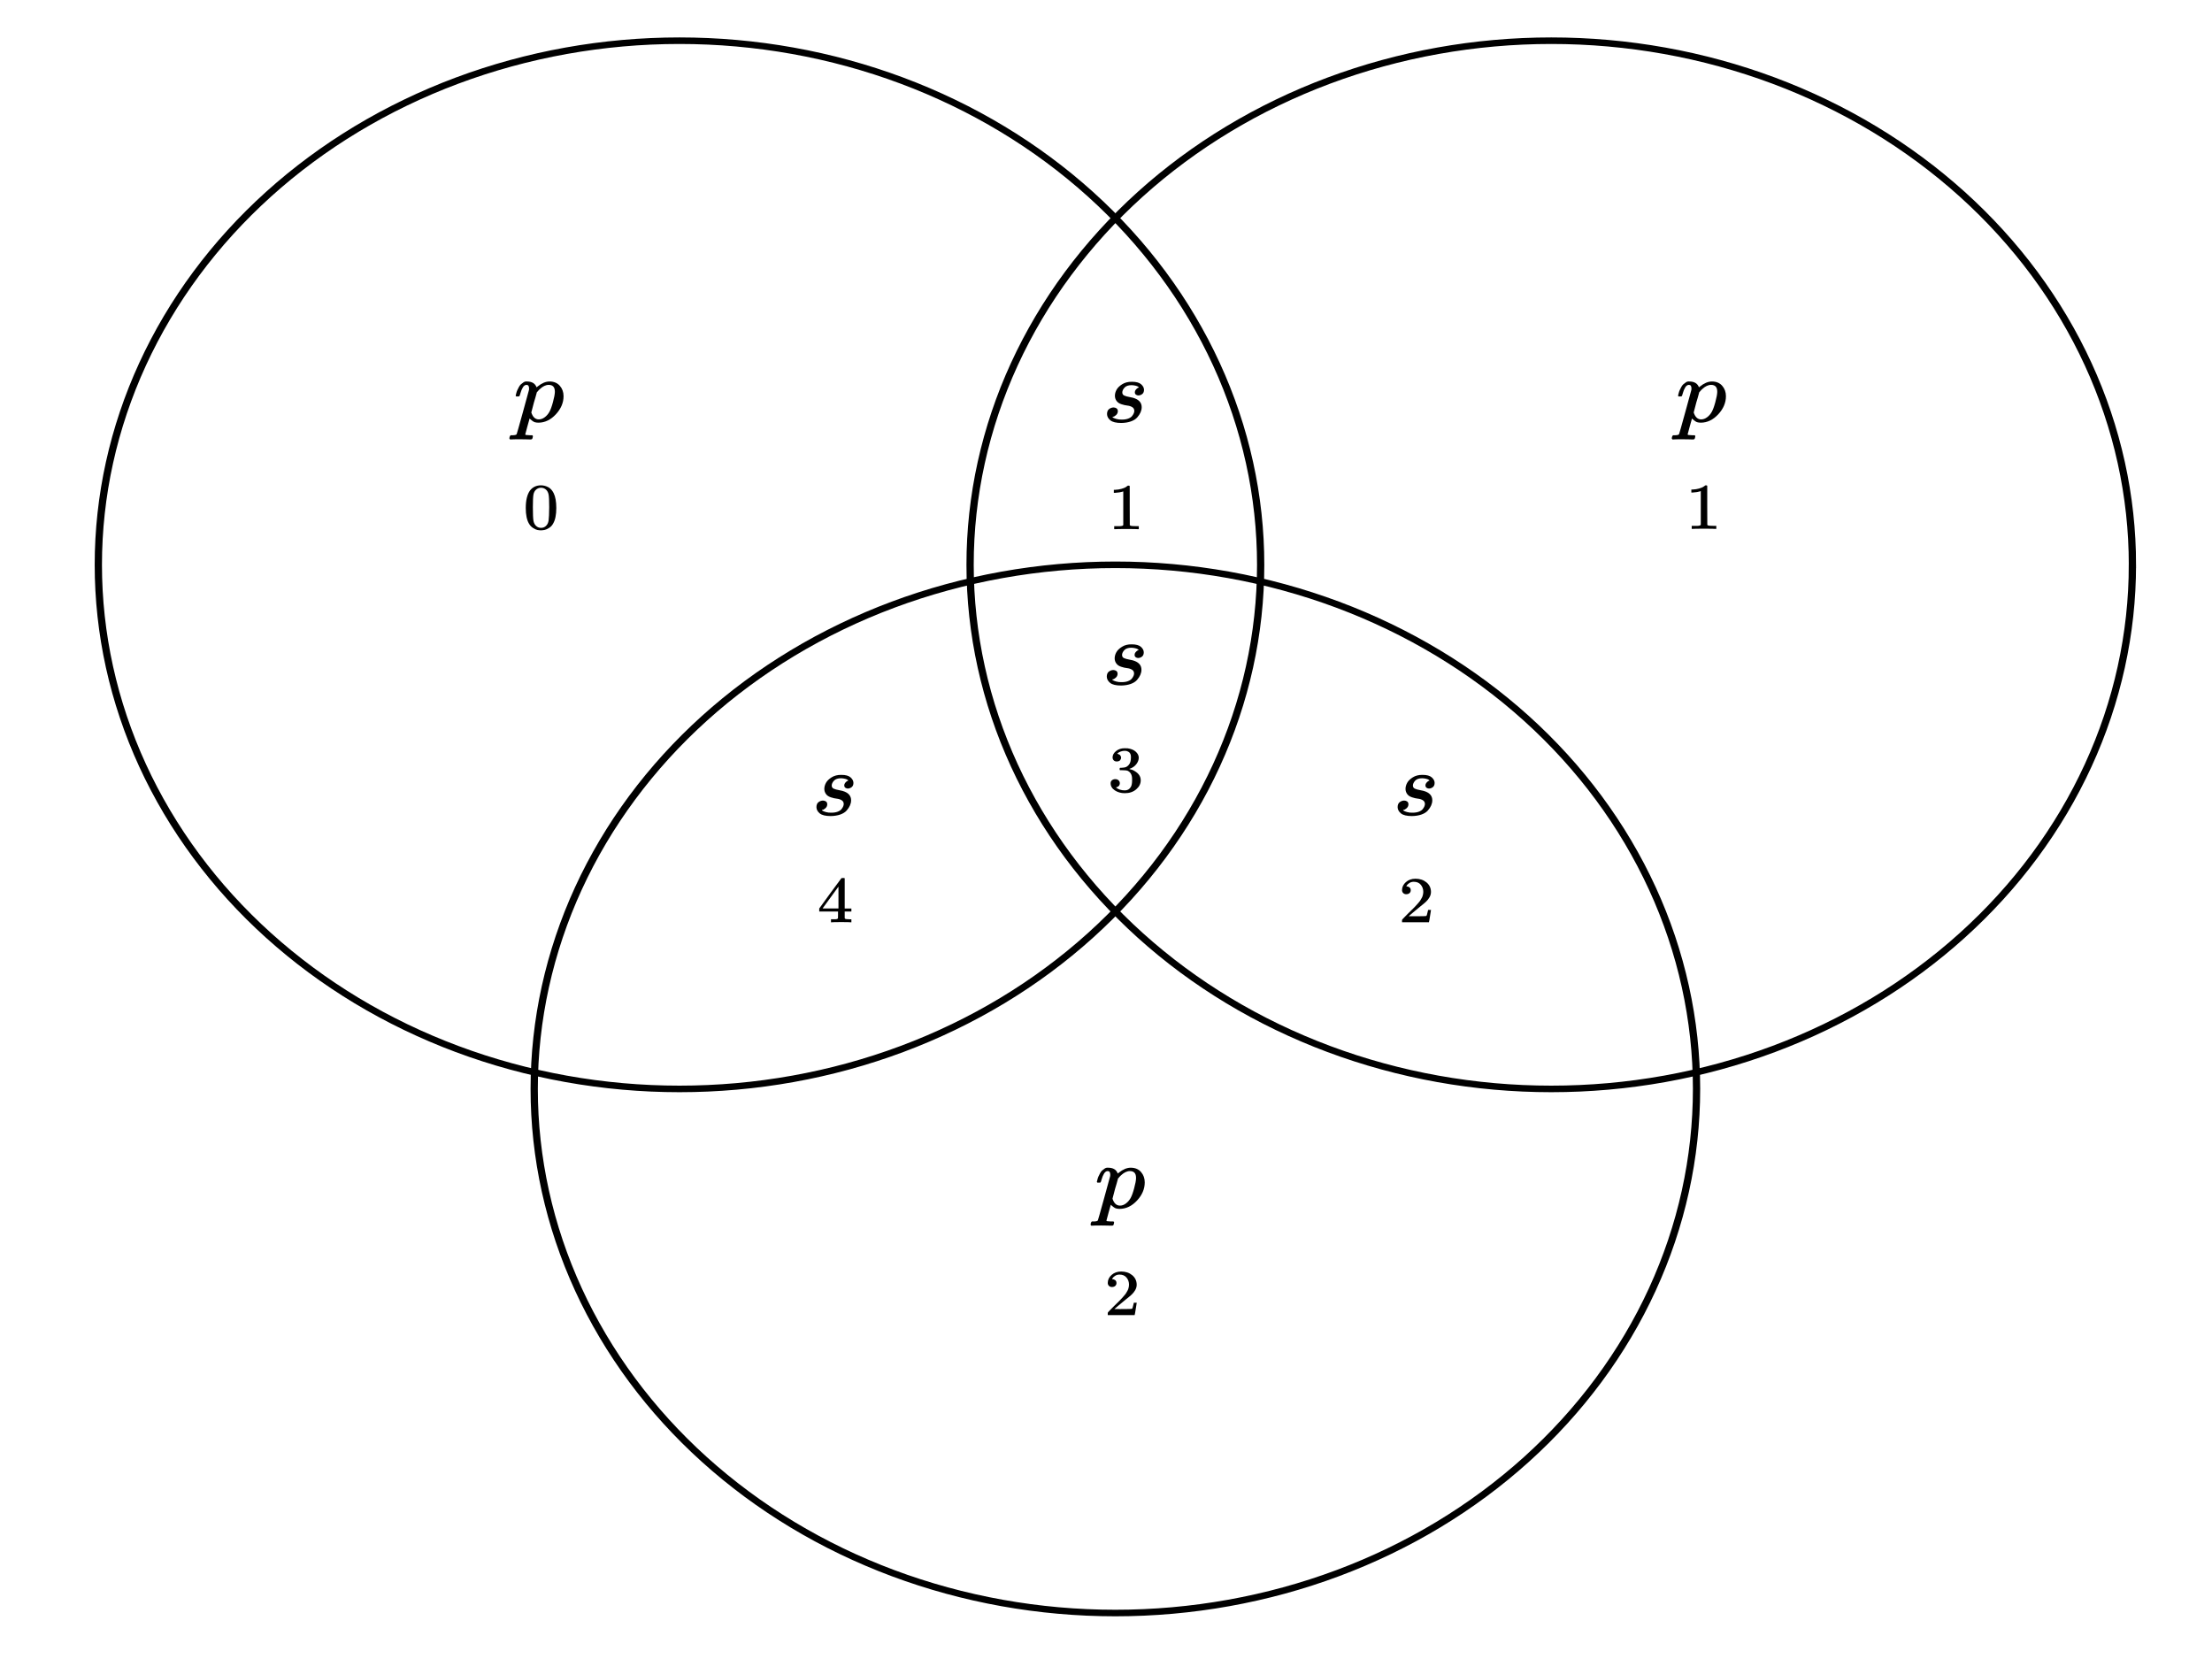<svg width="800" height="600" xmlns="http://www.w3.org/2000/svg" xmlns:undefined="http://www.inkscape.org/namespaces/inkscape" style="vector-effect: non-scaling-stroke;">

 <rect width="100%" height="100%" fill="#808080" stroke="none"/>

 <g>
  <title>Layer 1</title>
  <g>
   <defs transform="translate(-11, -25) translate(-20, -177) translate(33, 397) translate(152, 325) translate(440, 163) translate(460, 447) translate(253, 135) translate(-76, -56) translate(-256, -327) translate(-303, -372) translate(-19, -315) translate(-748, 35) translate(-37, -242) translate(5, 479) translate(313, 20) translate(-325, -9) translate(-96, -104) translate(59, 452) translate(-76, 330) translate(0, 392) translate(-236, 91) translate(3) translate(0, -261) translate(-233, -170) scale(2.035, 1) translate(233, 170) translate(679.519, -170) scale(1.116, 1) translate(-679.519, 170) translate(-185.296, 952) scale(1, 1.197) translate(185.296, -952) translate(-185.296, 1122.84) scale(1, 0.923) translate(185.296, -1122.84) translate(-185.296, 1217.08) scale(1, 1.293) translate(185.296, -1217.08) translate(-218.746, 1172.43) scale(1, 1.209) translate(218.746, -1172.43) translate(-192.778, 1231.48) scale(1, 1.236) translate(192.778, -1231.48) translate(-378.074, -178.958) scale(1.145, 1) translate(378.074, 178.958) translate(-208.016, 1176.81) scale(1, 1.113) translate(208.016, -1176.81) translate(-517.157, -284.498) scale(1.233, 1) translate(517.157, 284.498) translate(-617.486, -602.244) scale(0.914, 1) translate(617.486, 602.244) translate(-219.152, 1137.15) scale(1, 1.111) translate(219.152, -1137.15)" id="svg_975">
    <clipPath id="svg_972" clipPathUnits="userSpaceOnUse">
     <path id="svg_977" clip-rule="evenodd" d="m-1139.136,2608.56l2480,0l0,3506.982l-2480,0l0,-3506.982z"/>
    </clipPath>
    <clipPath id="svg_923" clipPathUnits="userSpaceOnUse">
     <path id="svg_976" clip-rule="evenodd" d="m-1061.011,2721.06l2325,0l0,3284.375l-2325,0l0,-3284.375z"/>
    </clipPath>
   </defs>
   <g transform="matrix(0.937, 0, 0, 0.845, 394.861, -2667.4)"   id="svg_920">
    <g id="svg_970">
     <g clip-path="url(#svg_972)" id="svg_971">
      <g transform="translate(0, -815.625) scale(3.125)" id="svg_973">
       <path fill-rule="nonzero" fill="#ffffff" id="svg_974" d="m-364.524,1095.739l794,0l0,1122l-794,0l0,-1122z"/>
      </g>
     </g>
    </g>
    <g id="svg_921">
     <g clip-path="url(#svg_923)" id="svg_922">
      <g transform="matrix(2.804, 0, 0, 2.804, 82.666, 117.027)" id="svg_966">
       <path stroke-miterlimit="10" stroke="#000000" fill="none" id="svg_969" d="m-6.235,1170.257c0,2.62 -0.128,5.234 -0.385,7.841c-0.257,2.607 -0.641,5.196 -1.152,7.766c-0.511,2.57 -1.147,5.108 -1.908,7.616c-0.761,2.507 -1.642,4.971 -2.645,7.392c-1.003,2.421 -2.122,4.786 -3.357,7.097c-1.235,2.311 -2.58,4.555 -4.036,6.734c-1.456,2.179 -3.015,4.281 -4.677,6.306c-1.662,2.025 -3.42,3.964 -5.272,5.817c-1.853,1.853 -3.792,3.61 -5.817,5.272c-2.025,1.662 -4.127,3.221 -6.306,4.677c-2.179,1.456 -4.423,2.801 -6.734,4.036c-2.311,1.235 -4.676,2.354 -7.097,3.357c-2.421,1.003 -4.885,1.884 -7.392,2.645c-2.507,0.761 -5.046,1.396 -7.616,1.908c-2.57,0.511 -5.158,0.895 -7.766,1.152c-2.607,0.257 -5.221,0.385 -7.841,0.385c-2.62,0 -5.234,-0.128 -7.841,-0.385c-2.607,-0.257 -5.196,-0.641 -7.766,-1.152c-2.57,-0.511 -5.108,-1.147 -7.616,-1.908c-2.507,-0.761 -4.971,-1.642 -7.392,-2.645c-2.421,-1.003 -4.786,-2.122 -7.097,-3.357c-2.311,-1.235 -4.555,-2.58 -6.734,-4.036c-2.179,-1.456 -4.28,-3.015 -6.306,-4.677c-2.025,-1.662 -3.964,-3.42 -5.817,-5.272c-1.853,-1.853 -3.61,-3.792 -5.272,-5.817c-1.662,-2.025 -3.221,-4.127 -4.677,-6.306c-1.456,-2.179 -2.801,-4.423 -4.036,-6.734c-1.235,-2.311 -2.354,-4.676 -3.357,-7.097c-1.003,-2.421 -1.884,-4.885 -2.645,-7.392c-0.761,-2.507 -1.396,-5.046 -1.908,-7.616c-0.511,-2.57 -0.895,-5.158 -1.152,-7.766c-0.257,-2.607 -0.385,-5.221 -0.385,-7.841c0,-2.62 0.128,-5.234 0.385,-7.841c0.257,-2.607 0.641,-5.196 1.152,-7.766c0.511,-2.57 1.147,-5.108 1.908,-7.616c0.761,-2.507 1.642,-4.971 2.645,-7.392c1.003,-2.421 2.122,-4.786 3.357,-7.097c1.235,-2.311 2.58,-4.555 4.036,-6.734c1.456,-2.179 3.015,-4.28 4.677,-6.306c1.662,-2.025 3.42,-3.964 5.272,-5.817c1.853,-1.853 3.792,-3.61 5.817,-5.272c2.025,-1.662 4.127,-3.221 6.306,-4.677c2.179,-1.456 4.423,-2.801 6.734,-4.036c2.311,-1.235 4.676,-2.354 7.097,-3.357c2.421,-1.003 4.885,-1.884 7.392,-2.645c2.507,-0.761 5.046,-1.396 7.616,-1.908c2.57,-0.511 5.158,-0.895 7.766,-1.152c2.607,-0.257 5.221,-0.385 7.841,-0.385c2.62,0 5.234,0.128 7.841,0.385c2.608,0.257 5.196,0.641 7.766,1.152c2.57,0.511 5.108,1.147 7.616,1.908c2.507,0.761 4.971,1.642 7.392,2.645c2.421,1.003 4.786,2.122 7.097,3.357c2.311,1.235 4.555,2.58 6.734,4.036c2.179,1.456 4.281,3.015 6.306,4.677c2.025,1.662 3.964,3.42 5.817,5.272c1.853,1.853 3.61,3.792 5.272,5.817c1.662,2.025 3.221,4.127 4.677,6.306c1.456,2.179 2.801,4.423 4.036,6.734c1.235,2.311 2.354,4.676 3.357,7.097c1.003,2.421 1.884,4.885 2.645,7.392c0.761,2.507 1.396,5.046 1.908,7.616c0.511,2.57 0.895,5.158 1.152,7.766c0.257,2.607 0.385,5.221 0.385,7.841z"/>
       <path stroke-miterlimit="10" stroke="#000000" fill="none" id="svg_968" d="m113.765,1170.257c0,2.62 -0.128,5.234 -0.385,7.841c-0.257,2.607 -0.641,5.196 -1.152,7.766c-0.511,2.57 -1.147,5.108 -1.908,7.616c-0.761,2.507 -1.642,4.971 -2.645,7.392c-1.003,2.421 -2.122,4.786 -3.357,7.097c-1.235,2.311 -2.581,4.555 -4.036,6.734c-1.456,2.179 -3.014,4.281 -4.677,6.306c-1.662,2.025 -3.42,3.964 -5.272,5.817c-1.853,1.853 -3.792,3.61 -5.817,5.272c-2.025,1.662 -4.127,3.221 -6.306,4.677c-2.179,1.456 -4.423,2.801 -6.734,4.036c-2.311,1.235 -4.676,2.354 -7.097,3.357c-2.421,1.003 -4.885,1.884 -7.392,2.645c-2.507,0.761 -5.046,1.396 -7.616,1.908c-2.57,0.511 -5.158,0.895 -7.766,1.152c-2.607,0.257 -5.221,0.385 -7.841,0.385c-2.62,0 -5.234,-0.128 -7.841,-0.385c-2.607,-0.257 -5.196,-0.641 -7.766,-1.152c-2.57,-0.511 -5.108,-1.147 -7.615,-1.908c-2.507,-0.761 -4.971,-1.642 -7.392,-2.645c-2.421,-1.003 -4.786,-2.122 -7.097,-3.357c-2.311,-1.235 -4.555,-2.58 -6.734,-4.036c-2.178,-1.456 -4.28,-3.015 -6.306,-4.677c-2.025,-1.662 -3.964,-3.42 -5.817,-5.272c-1.853,-1.853 -3.61,-3.792 -5.272,-5.817c-1.662,-2.025 -3.221,-4.127 -4.677,-6.306c-1.456,-2.179 -2.801,-4.423 -4.036,-6.734c-1.235,-2.311 -2.354,-4.676 -3.357,-7.097c-1.003,-2.421 -1.884,-4.885 -2.645,-7.392c-0.761,-2.507 -1.396,-5.046 -1.908,-7.616c-0.511,-2.57 -0.895,-5.158 -1.152,-7.766c-0.257,-2.607 -0.385,-5.221 -0.385,-7.841c0,-2.62 0.128,-5.234 0.385,-7.841c0.257,-2.607 0.641,-5.196 1.152,-7.766c0.511,-2.57 1.147,-5.108 1.908,-7.616c0.761,-2.507 1.642,-4.971 2.645,-7.392c1.003,-2.421 2.122,-4.786 3.357,-7.097c1.235,-2.311 2.58,-4.555 4.036,-6.734c1.456,-2.179 3.015,-4.28 4.677,-6.306c1.662,-2.025 3.42,-3.964 5.272,-5.817c1.853,-1.853 3.792,-3.61 5.817,-5.272c2.025,-1.662 4.127,-3.221 6.306,-4.677c2.179,-1.456 4.423,-2.801 6.734,-4.036c2.311,-1.235 4.676,-2.354 7.097,-3.357c2.421,-1.003 4.885,-1.884 7.392,-2.645c2.507,-0.761 5.046,-1.396 7.616,-1.908c2.57,-0.511 5.158,-0.895 7.766,-1.152c2.608,-0.257 5.221,-0.385 7.841,-0.385c2.62,0 5.234,0.128 7.841,0.385c2.607,0.257 5.196,0.641 7.766,1.152c2.57,0.511 5.108,1.147 7.616,1.908c2.507,0.761 4.971,1.642 7.392,2.645c2.421,1.003 4.786,2.122 7.097,3.357c2.311,1.235 4.555,2.58 6.734,4.036c2.179,1.456 4.28,3.015 6.306,4.677c2.025,1.662 3.964,3.42 5.817,5.272c1.853,1.853 3.61,3.792 5.272,5.817c1.662,2.025 3.221,4.127 4.677,6.306c1.456,2.179 2.801,4.423 4.036,6.734c1.235,2.311 2.354,4.676 3.357,7.097c1.003,2.421 1.884,4.885 2.645,7.392c0.761,2.507 1.396,5.046 1.908,7.616c0.511,2.57 0.895,5.158 1.152,7.766c0.257,2.607 0.385,5.221 0.385,7.841z"/>
       <path stroke-miterlimit="10" stroke="#000000" fill="none" id="svg_967" d="m53.765,1250.257c0,2.62 -0.128,5.234 -0.385,7.841c-0.257,2.608 -0.641,5.196 -1.152,7.766c-0.511,2.57 -1.147,5.108 -1.908,7.616c-0.761,2.507 -1.642,4.971 -2.645,7.392c-1.003,2.421 -2.121,4.786 -3.357,7.097c-1.235,2.311 -2.58,4.555 -4.036,6.734c-1.456,2.179 -3.015,4.281 -4.677,6.306c-1.662,2.025 -3.42,3.964 -5.272,5.817c-1.853,1.853 -3.792,3.61 -5.817,5.272c-2.025,1.662 -4.127,3.221 -6.306,4.677c-2.179,1.456 -4.423,2.801 -6.734,4.036c-2.311,1.235 -4.676,2.354 -7.097,3.357c-2.421,1.003 -4.885,1.884 -7.392,2.645c-2.507,0.761 -5.046,1.396 -7.616,1.908c-2.57,0.511 -5.158,0.895 -7.766,1.152c-2.607,0.257 -5.221,0.385 -7.841,0.385c-2.62,0 -5.234,-0.128 -7.841,-0.385c-2.608,-0.257 -5.196,-0.641 -7.766,-1.152c-2.57,-0.511 -5.108,-1.147 -7.616,-1.908c-2.507,-0.761 -4.971,-1.642 -7.392,-2.645c-2.421,-1.003 -4.786,-2.122 -7.097,-3.357c-2.311,-1.235 -4.555,-2.58 -6.734,-4.036c-2.179,-1.456 -4.28,-3.015 -6.306,-4.677c-2.025,-1.662 -3.964,-3.42 -5.817,-5.272c-1.853,-1.853 -3.61,-3.792 -5.272,-5.817c-1.662,-2.025 -3.221,-4.127 -4.677,-6.306c-1.456,-2.179 -2.801,-4.423 -4.036,-6.734c-1.235,-2.311 -2.354,-4.676 -3.357,-7.097c-1.003,-2.421 -1.884,-4.885 -2.645,-7.392c-0.761,-2.507 -1.396,-5.046 -1.908,-7.616c-0.511,-2.57 -0.895,-5.158 -1.152,-7.766c-0.257,-2.607 -0.385,-5.221 -0.385,-7.841c0,-2.62 0.128,-5.234 0.385,-7.841c0.257,-2.607 0.641,-5.196 1.152,-7.766c0.511,-2.57 1.147,-5.108 1.908,-7.616c0.761,-2.507 1.642,-4.971 2.645,-7.392c1.003,-2.421 2.122,-4.786 3.357,-7.097c1.235,-2.311 2.58,-4.555 4.036,-6.734c1.456,-2.179 3.015,-4.28 4.677,-6.306c1.662,-2.025 3.42,-3.964 5.272,-5.817c1.853,-1.853 3.792,-3.61 5.817,-5.272c2.025,-1.662 4.127,-3.221 6.306,-4.677c2.179,-1.456 4.423,-2.801 6.734,-4.036c2.311,-1.235 4.676,-2.354 7.097,-3.357c2.421,-1.003 4.885,-1.884 7.392,-2.645c2.507,-0.761 5.046,-1.396 7.616,-1.908c2.57,-0.511 5.158,-0.895 7.766,-1.152c2.607,-0.257 5.221,-0.385 7.841,-0.385c2.62,0 5.234,0.128 7.841,0.385c2.607,0.257 5.196,0.641 7.766,1.152c2.57,0.511 5.108,1.147 7.616,1.908c2.507,0.761 4.971,1.642 7.392,2.645c2.421,1.003 4.786,2.122 7.097,3.357c2.311,1.235 4.555,2.58 6.734,4.036c2.179,1.456 4.281,3.015 6.306,4.677c2.025,1.662 3.964,3.42 5.817,5.272c1.853,1.853 3.61,3.792 5.272,5.817c1.662,2.025 3.221,4.127 4.677,6.306c1.456,2.179 2.801,4.423 4.036,6.734c1.235,2.311 2.354,4.676 3.357,7.097c1.003,2.421 1.884,4.885 2.645,7.392c0.761,2.507 1.396,5.046 1.908,7.616c0.511,2.57 0.895,5.158 1.152,7.766c0.257,2.607 0.385,5.221 0.385,7.841z"/>
      </g>
      <g transform="matrix(0.039, 0, 0, -0.039, 902.874, 758.391)" id="svg_963">
       <path fill-rule="nonzero" fill="#000000" id="svg_965" d="m-28852.543,-65836.43c0.667,2 1.333,4.667 2,8c0.667,3.333 2.333,10.667 5,22c2.667,11.333 6,21.667 10,31c4,9.333 9,20.333 15,33c6,12.667 12.667,22.667 20,30c7.333,7.333 16,14.667 26,22c10,7.333 21,10.333 33,9c50,0 82,-21.333 96,-64l10,9c41.333,36.667 80.667,55 118,55c43.333,0 77.333,-15.667 102,-47c24.667,-31.333 37,-69.333 37,-114c0,-72 -25.333,-138.333 -76,-199c-50.667,-60.667 -108,-91.333 -172,-92c-14.667,0 -27.667,2 -39,6c-7.333,3.333 -15,8.333 -23,15c-8,6.667 -14.333,12.333 -19,17l-7,8c-0.667,-0.667 -8,-29.667 -22,-87c-14,-57.333 -21,-86.333 -21,-87c0,-4 2.667,-6.333 8,-7c5.333,-0.667 17.667,-1.667 37,-3l25,0c4,-4.667 6,-7.667 6,-9c0,-1.333 -1,-7.333 -3,-18c-2,-8 -4,-13 -6,-15c-2,-2 -6.333,-3.333 -13,-4c-1.333,0 -5,0 -11,0c-6,0 -17.333,0.333 -34,1c-16.667,0.667 -37.333,1 -62,1c-46.667,0 -76.333,-0.667 -89,-2l-8,0c-4.667,4.667 -7,8.333 -7,11c1.333,18 5.667,29.667 13,35l20,0c22.667,0.667 35.667,4.667 39,12c2,4 22.333,83.667 61,239c38.667,155.333 59,237.667 61,247c0.667,3.333 1,8 1,14c0,27.333 -8.333,41 -25,41c-14.667,0 -27,-9.333 -37,-28c-10,-18.667 -17.667,-39 -23,-61c-5.333,-22 -9.333,-34 -12,-36c-1.333,-1.333 -6.667,-2 -16,-2l-14,0c-4,4 -6,7 -6,9zm155,-185c14.667,-50.667 39.333,-76 74,-76c20,0 39.333,7.667 58,23c18.667,15.333 34,34.667 46,58c12,22.667 24,58.667 36,108c12,49.333 18.333,86 19,110l0,6c0,49.333 -20.333,74 -61,74c-7.333,0 -14.667,-1 -22,-3c-7.333,-2 -14.667,-5 -22,-9c-7.333,-4 -14,-8.333 -20,-13c-6,-4.667 -11.667,-9.667 -17,-15c-5.333,-5.333 -10.333,-10.333 -15,-15c-4.667,-4.667 -8.333,-9.333 -11,-14c-2.667,-4.667 -5.333,-8 -8,-10l-3,-4c0,-0.667 -1,-5.333 -3,-14c-2,-8.667 -5.667,-23.333 -11,-44c-5.333,-20.667 -10,-38 -14,-52c-17.333,-70.667 -26,-107.333 -26,-110z"/>
       <path stroke-opacity="0.028" stroke-miterlimit="10" stroke="#000000" fill="none" id="svg_964" d="m-28852.543,-65836.43c0.667,2 1.333,4.667 2,8c0.667,3.333 2.333,10.667 5,22c2.667,11.333 6,21.667 10,31c4,9.333 9,20.333 15,33c6,12.667 12.667,22.667 20,30c7.333,7.333 16,14.667 26,22c10,7.333 21,10.333 33,9c50,0 82,-21.333 96,-64l10,9c41.333,36.667 80.667,55 118,55c43.333,0 77.333,-15.667 102,-47c24.667,-31.333 37,-69.333 37,-114c0,-72 -25.333,-138.333 -76,-199c-50.667,-60.667 -108,-91.333 -172,-92c-14.667,0 -27.667,2 -39,6c-7.333,3.333 -15,8.333 -23,15c-8,6.667 -14.333,12.333 -19,17l-7,8c-0.667,-0.667 -8,-29.667 -22,-87c-14,-57.333 -21,-86.333 -21,-87c0,-4 2.667,-6.333 8,-7c5.333,-0.667 17.667,-1.667 37,-3l25,0c4,-4.667 6,-7.667 6,-9c0,-1.333 -1,-7.333 -3,-18c-2,-8 -4,-13 -6,-15c-2,-2 -6.333,-3.333 -13,-4c-1.333,0 -5,0 -11,0c-6,0 -17.333,0.333 -34,1c-16.667,0.667 -37.333,1 -62,1c-46.667,0 -76.333,-0.667 -89,-2l-8,0c-4.667,4.667 -7,8.333 -7,11c1.333,18 5.667,29.667 13,35l20,0c22.667,0.667 35.667,4.667 39,12c2,4 22.333,83.667 61,239c38.667,155.333 59,237.667 61,247c0.667,3.333 1,8 1,14c0,27.333 -8.333,41 -25,41c-14.667,0 -27,-9.333 -37,-28c-10,-18.667 -17.667,-39 -23,-61c-5.333,-22 -9.333,-34 -12,-36c-1.333,-1.333 -6.667,-2 -16,-2l-14,0c-4,4 -6,7 -6,9zm155,-185c14.667,-50.667 39.333,-76 74,-76c20,0 39.333,7.667 58,23c18.667,15.333 34,34.667 46,58c12,22.667 24,58.667 36,108c12,49.333 18.333,86 19,110l0,6c0,49.333 -20.333,74 -61,74c-7.333,0 -14.667,-1 -22,-3c-7.333,-2 -14.667,-5 -22,-9c-7.333,-4 -14,-8.333 -20,-13c-6,-4.667 -11.667,-9.667 -17,-15c-5.333,-5.333 -10.333,-10.333 -15,-15c-4.667,-4.667 -8.333,-9.333 -11,-14c-2.667,-4.667 -5.333,-8 -8,-10l-3,-4c0,-0.667 -1,-5.333 -3,-14c-2,-8.667 -5.667,-23.333 -11,-44c-5.333,-20.667 -10,-38 -14,-52c-17.333,-70.667 -26,-107.333 -26,-110z"/>
      </g>
      <g transform="matrix(0.028, 0, 0, -0.028, 924.019, 764.308)" id="svg_960">
       <path fill-rule="nonzero" fill="#000000" id="svg_962" d="m-40746.36,-92941.779c37.333,54 88.333,81 153,81c32,0 64,-8.667 96,-26c32,-17.333 58,-48 78,-92c24.667,-55.333 37,-131.333 37,-228c0,-103.333 -14.333,-182.333 -43,-237c-13.333,-28 -31.667,-50.333 -55,-67c-23.333,-16.667 -43.667,-27 -61,-31c-17.333,-4 -34.333,-6.333 -51,-7c-17.333,0 -34.667,2 -52,6c-17.333,4 -37.667,14.667 -61,32c-23.333,17.333 -41.667,39.667 -55,67c-28.667,54.667 -43,133.667 -43,237c0,116 19,204.333 57,265zm225,12c-20,21.333 -43.667,32 -71,32c-28,0 -52,-10.667 -72,-32c-16.667,-17.333 -27.667,-41.333 -33,-72c-5.333,-30.667 -8,-94.667 -8,-192c0,-105.333 2.667,-174.667 8,-208c5.333,-33.333 17.333,-59.667 36,-79c18.667,-20 41.667,-30 69,-30c26.667,0 49.333,10 68,30c19.333,20 31.333,48 36,84c4.667,36 7.333,103.667 8,203c0,96.667 -2.667,160.333 -8,191c-5.333,30.667 -16.333,55 -33,73z"/>
       <path stroke-opacity="0.02" stroke-miterlimit="10" stroke="#000000" fill="none" id="svg_961" d="m-40746.36,-92941.779c37.333,54 88.333,81 153,81c32,0 64,-8.667 96,-26c32,-17.333 58,-48 78,-92c24.667,-55.333 37,-131.333 37,-228c0,-103.333 -14.333,-182.333 -43,-237c-13.333,-28 -31.667,-50.333 -55,-67c-23.333,-16.667 -43.667,-27 -61,-31c-17.333,-4 -34.333,-6.333 -51,-7c-17.333,0 -34.667,2 -52,6c-17.333,4 -37.667,14.667 -61,32c-23.333,17.333 -41.667,39.667 -55,67c-28.667,54.667 -43,133.667 -43,237c0,116 19,204.333 57,265zm225,12c-20,21.333 -43.667,32 -71,32c-28,0 -52,-10.667 -72,-32c-16.667,-17.333 -27.667,-41.333 -33,-72c-5.333,-30.667 -8,-94.667 -8,-192c0,-105.333 2.667,-174.667 8,-208c5.333,-33.333 17.333,-59.667 36,-79c18.667,-20 41.667,-30 69,-30c26.667,0 49.333,10 68,30c19.333,20 31.333,48 36,84c4.667,36 7.333,103.667 8,203c0,96.667 -2.667,160.333 -8,191c-5.333,30.667 -16.333,55 -33,73z"/>
      </g>
      <g transform="matrix(0.039, 0, 0, -0.039, 1351.53, 758.391)" id="svg_957">
       <path fill-rule="nonzero" fill="#000000" id="svg_959" d="m-28852.548,-65836.43c0.667,2 1.333,4.667 2,8c0.667,3.333 2.333,10.667 5,22c2.667,11.333 6,21.667 10,31c4,9.333 9,20.333 15,33c6,12.667 12.667,22.667 20,30c7.333,7.333 16,14.667 26,22c10,7.333 21,10.333 33,9c50,0 82,-21.333 96,-64l10,9c41.333,36.667 80.667,55 118,55c43.333,0 77.333,-15.667 102,-47c24.667,-31.333 37,-69.333 37,-114c0,-72 -25.333,-138.333 -76,-199c-50.667,-60.667 -108,-91.333 -172,-92c-14.667,0 -27.667,2 -39,6c-7.333,3.333 -15,8.333 -23,15c-8,6.667 -14.333,12.333 -19,17l-7,8c-0.667,-0.667 -8,-29.667 -22,-87c-14,-57.333 -21,-86.333 -21,-87c0,-4 2.667,-6.333 8,-7c5.333,-0.667 17.667,-1.667 37,-3l25,0c4,-4.667 6,-7.667 6,-9c0,-1.333 -1,-7.333 -3,-18c-2,-8 -4,-13 -6,-15c-2,-2 -6.333,-3.333 -13,-4c-1.333,0 -5,0 -11,0c-6,0 -17.333,0.333 -34,1c-16.667,0.667 -37.333,1 -62,1c-46.667,0 -76.333,-0.667 -89,-2l-8,0c-4.667,4.667 -7,8.333 -7,11c1.333,18 5.667,29.667 13,35l20,0c22.667,0.667 35.667,4.667 39,12c2,4 22.333,83.667 61,239c38.667,155.333 59,237.667 61,247c0.667,3.333 1,8 1,14c0,27.333 -8.333,41 -25,41c-14.667,0 -27,-9.333 -37,-28c-10,-18.667 -17.667,-39 -23,-61c-5.333,-22 -9.333,-34 -12,-36c-1.333,-1.333 -6.667,-2 -16,-2l-14,0c-4,4 -6,7 -6,9zm155,-185c14.667,-50.667 39.333,-76 74,-76c20,0 39.333,7.667 58,23c18.667,15.333 34,34.667 46,58c12,22.667 24,58.667 36,108c12,49.333 18.333,86 19,110l0,6c0,49.333 -20.333,74 -61,74c-7.333,0 -14.667,-1 -22,-3c-7.333,-2 -14.667,-5 -22,-9c-7.333,-4 -14,-8.333 -20,-13c-6,-4.667 -11.667,-9.667 -17,-15c-5.333,-5.333 -10.333,-10.333 -15,-15c-4.667,-4.667 -8.333,-9.333 -11,-14c-2.667,-4.667 -5.333,-8 -8,-10l-3,-4c0,-0.667 -1,-5.333 -3,-14c-2,-8.667 -5.667,-23.333 -11,-44c-5.333,-20.667 -10,-38 -14,-52c-17.333,-70.667 -26,-107.333 -26,-110z"/>
       <path stroke-opacity="0.028" stroke-miterlimit="10" stroke="#000000" fill="none" id="svg_958" d="m-28852.548,-65836.43c0.667,2 1.333,4.667 2,8c0.667,3.333 2.333,10.667 5,22c2.667,11.333 6,21.667 10,31c4,9.333 9,20.333 15,33c6,12.667 12.667,22.667 20,30c7.333,7.333 16,14.667 26,22c10,7.333 21,10.333 33,9c50,0 82,-21.333 96,-64l10,9c41.333,36.667 80.667,55 118,55c43.333,0 77.333,-15.667 102,-47c24.667,-31.333 37,-69.333 37,-114c0,-72 -25.333,-138.333 -76,-199c-50.667,-60.667 -108,-91.333 -172,-92c-14.667,0 -27.667,2 -39,6c-7.333,3.333 -15,8.333 -23,15c-8,6.667 -14.333,12.333 -19,17l-7,8c-0.667,-0.667 -8,-29.667 -22,-87c-14,-57.333 -21,-86.333 -21,-87c0,-4 2.667,-6.333 8,-7c5.333,-0.667 17.667,-1.667 37,-3l25,0c4,-4.667 6,-7.667 6,-9c0,-1.333 -1,-7.333 -3,-18c-2,-8 -4,-13 -6,-15c-2,-2 -6.333,-3.333 -13,-4c-1.333,0 -5,0 -11,0c-6,0 -17.333,0.333 -34,1c-16.667,0.667 -37.333,1 -62,1c-46.667,0 -76.333,-0.667 -89,-2l-8,0c-4.667,4.667 -7,8.333 -7,11c1.333,18 5.667,29.667 13,35l20,0c22.667,0.667 35.667,4.667 39,12c2,4 22.333,83.667 61,239c38.667,155.333 59,237.667 61,247c0.667,3.333 1,8 1,14c0,27.333 -8.333,41 -25,41c-14.667,0 -27,-9.333 -37,-28c-10,-18.667 -17.667,-39 -23,-61c-5.333,-22 -9.333,-34 -12,-36c-1.333,-1.333 -6.667,-2 -16,-2l-14,0c-4,4 -6,7 -6,9zm155,-185c14.667,-50.667 39.333,-76 74,-76c20,0 39.333,7.667 58,23c18.667,15.333 34,34.667 46,58c12,22.667 24,58.667 36,108c12,49.333 18.333,86 19,110l0,6c0,49.333 -20.333,74 -61,74c-7.333,0 -14.667,-1 -22,-3c-7.333,-2 -14.667,-5 -22,-9c-7.333,-4 -14,-8.333 -20,-13c-6,-4.667 -11.667,-9.667 -17,-15c-5.333,-5.333 -10.333,-10.333 -15,-15c-4.667,-4.667 -8.333,-9.333 -11,-14c-2.667,-4.667 -5.333,-8 -8,-10l-3,-4c0,-0.667 -1,-5.333 -3,-14c-2,-8.667 -5.667,-23.333 -11,-44c-5.333,-20.667 -10,-38 -14,-52c-17.333,-70.667 -26,-107.333 -26,-110z"/>
      </g>
      <g transform="matrix(0.028, 0, 0, -0.028, 1372.68, 764.308)" id="svg_954">
       <path fill-rule="nonzero" fill="#000000" id="svg_956" d="m-40629.366,-92948.779l-13,-5c-9.333,-3.333 -22.667,-6.667 -40,-10c-17.333,-3.333 -36.667,-5.667 -58,-7l-19,0l0,46l19,0c31.333,1.333 60.333,6.333 87,15c26.667,8.667 45.333,16.667 56,24c10.667,7.333 20,14.667 28,22c1.333,2 5.333,3 12,3c6,0 11.667,-2 17,-6l0,-299l1,-300c4.667,-4.667 8.667,-7.667 12,-9c3.333,-1.333 11.333,-2.667 24,-4c12.667,-1.333 33.333,-2 62,-2l26,0l0,-46l-11,0c-14,2 -67,3 -159,3c-90.667,0 -143,-1 -157,-3l-12,0l0,46l26,0c14.667,0 27.333,0 38,0c10.667,0 19,0.333 25,1c6,0.667 11.333,1.667 16,3c4.667,1.333 7.333,2 8,2c0.667,0 2.667,1.667 6,5c3.333,3.333 5.333,4.667 6,4l0,517z"/>
       <path stroke-opacity="0.02" stroke-miterlimit="10" stroke="#000000" fill="none" id="svg_955" d="m-40629.366,-92948.779l-13,-5c-9.333,-3.333 -22.667,-6.667 -40,-10c-17.333,-3.333 -36.667,-5.667 -58,-7l-19,0l0,46l19,0c31.333,1.333 60.333,6.333 87,15c26.667,8.667 45.333,16.667 56,24c10.667,7.333 20,14.667 28,22c1.333,2 5.333,3 12,3c6,0 11.667,-2 17,-6l0,-299l1,-300c4.667,-4.667 8.667,-7.667 12,-9c3.333,-1.333 11.333,-2.667 24,-4c12.667,-1.333 33.333,-2 62,-2l26,0l0,-46l-11,0c-14,2 -67,3 -159,3c-90.667,0 -143,-1 -157,-3l-12,0l0,46l26,0c14.667,0 27.333,0 38,0c10.667,0 19,0.333 25,1c6,0.667 11.333,1.667 16,3c4.667,1.333 7.333,2 8,2c0.667,0 2.667,1.667 6,5c3.333,3.333 5.333,4.667 6,4l0,517z"/>
      </g>
      <g transform="matrix(0.039, 0, 0, -0.039, 1127.2, 1094.89)" id="svg_951">
       <path fill-rule="nonzero" fill="#000000" id="svg_953" d="m-28852.548,-65836.442c0.667,2 1.333,4.667 2,8c0.667,3.333 2.333,10.667 5,22c2.667,11.333 6,21.667 10,31c4,9.333 9,20.333 15,33c6,12.667 12.667,22.667 20,30c7.333,7.333 16,14.667 26,22c10,7.333 21,10.333 33,9c50,0 82,-21.333 96,-64l10,9c41.333,36.667 80.667,55 118,55c43.333,0 77.333,-15.667 102,-47c24.667,-31.333 37,-69.333 37,-114c0,-72 -25.333,-138.333 -76,-199c-50.667,-60.667 -108,-91.333 -172,-92c-14.667,0 -27.667,2 -39,6c-7.333,3.333 -15,8.333 -23,15c-8,6.667 -14.333,12.333 -19,17l-7,8c-0.667,-0.667 -8,-29.667 -22,-87c-14,-57.333 -21,-86.333 -21,-87c0,-4 2.667,-6.333 8,-7c5.333,-0.667 17.667,-1.667 37,-3l25,0c4,-4.667 6,-7.667 6,-9c0,-1.333 -1,-7.333 -3,-18c-2,-8 -4,-13 -6,-15c-2,-2 -6.333,-3.333 -13,-4c-1.333,0 -5,0 -11,0c-6,0 -17.333,0.333 -34,1c-16.667,0.667 -37.333,1 -62,1c-46.667,0 -76.333,-0.667 -89,-2l-8,0c-4.667,4.667 -7,8.333 -7,11c1.333,18 5.667,29.667 13,35l20,0c22.667,0.667 35.667,4.667 39,12c2,4 22.333,83.667 61,239c38.667,155.333 59,237.667 61,247c0.667,3.333 1,8 1,14c0,27.333 -8.333,41 -25,41c-14.667,0 -27,-9.333 -37,-28c-10,-18.667 -17.667,-39 -23,-61c-5.333,-22 -9.333,-34 -12,-36c-1.333,-1.333 -6.667,-2 -16,-2l-14,0c-4,4 -6,7 -6,9zm155,-185c14.667,-50.667 39.333,-76 74,-76c20,0 39.333,7.667 58,23c18.667,15.333 34,34.667 46,58c12,22.667 24,58.667 36,108c12,49.333 18.333,86 19,110l0,6c0,49.333 -20.333,74 -61,74c-7.333,0 -14.667,-1 -22,-3c-7.333,-2 -14.667,-5 -22,-9c-7.333,-4 -14,-8.333 -20,-13c-6,-4.667 -11.667,-9.667 -17,-15c-5.333,-5.333 -10.333,-10.333 -15,-15c-4.667,-4.667 -8.333,-9.333 -11,-14c-2.667,-4.667 -5.333,-8 -8,-10l-3,-4c0,-0.667 -1,-5.333 -3,-14c-2,-8.667 -5.667,-23.333 -11,-44c-5.333,-20.667 -10,-38 -14,-52c-17.333,-70.667 -26,-107.333 -26,-110z"/>
       <path stroke-opacity="0.028" stroke-miterlimit="10" stroke="#000000" fill="none" id="svg_952" d="m-28852.548,-65836.442c0.667,2 1.333,4.667 2,8c0.667,3.333 2.333,10.667 5,22c2.667,11.333 6,21.667 10,31c4,9.333 9,20.333 15,33c6,12.667 12.667,22.667 20,30c7.333,7.333 16,14.667 26,22c10,7.333 21,10.333 33,9c50,0 82,-21.333 96,-64l10,9c41.333,36.667 80.667,55 118,55c43.333,0 77.333,-15.667 102,-47c24.667,-31.333 37,-69.333 37,-114c0,-72 -25.333,-138.333 -76,-199c-50.667,-60.667 -108,-91.333 -172,-92c-14.667,0 -27.667,2 -39,6c-7.333,3.333 -15,8.333 -23,15c-8,6.667 -14.333,12.333 -19,17l-7,8c-0.667,-0.667 -8,-29.667 -22,-87c-14,-57.333 -21,-86.333 -21,-87c0,-4 2.667,-6.333 8,-7c5.333,-0.667 17.667,-1.667 37,-3l25,0c4,-4.667 6,-7.667 6,-9c0,-1.333 -1,-7.333 -3,-18c-2,-8 -4,-13 -6,-15c-2,-2 -6.333,-3.333 -13,-4c-1.333,0 -5,0 -11,0c-6,0 -17.333,0.333 -34,1c-16.667,0.667 -37.333,1 -62,1c-46.667,0 -76.333,-0.667 -89,-2l-8,0c-4.667,4.667 -7,8.333 -7,11c1.333,18 5.667,29.667 13,35l20,0c22.667,0.667 35.667,4.667 39,12c2,4 22.333,83.667 61,239c38.667,155.333 59,237.667 61,247c0.667,3.333 1,8 1,14c0,27.333 -8.333,41 -25,41c-14.667,0 -27,-9.333 -37,-28c-10,-18.667 -17.667,-39 -23,-61c-5.333,-22 -9.333,-34 -12,-36c-1.333,-1.333 -6.667,-2 -16,-2l-14,0c-4,4 -6,7 -6,9zm155,-185c14.667,-50.667 39.333,-76 74,-76c20,0 39.333,7.667 58,23c18.667,15.333 34,34.667 46,58c12,22.667 24,58.667 36,108c12,49.333 18.333,86 19,110l0,6c0,49.333 -20.333,74 -61,74c-7.333,0 -14.667,-1 -22,-3c-7.333,-2 -14.667,-5 -22,-9c-7.333,-4 -14,-8.333 -20,-13c-6,-4.667 -11.667,-9.667 -17,-15c-5.333,-5.333 -10.333,-10.333 -15,-15c-4.667,-4.667 -8.333,-9.333 -11,-14c-2.667,-4.667 -5.333,-8 -8,-10l-3,-4c0,-0.667 -1,-5.333 -3,-14c-2,-8.667 -5.667,-23.333 -11,-44c-5.333,-20.667 -10,-38 -14,-52c-17.333,-70.667 -26,-107.333 -26,-110z"/>
      </g>
      <g transform="matrix(0.028, 0, 0, -0.028, 1148.35, 1100.8)" id="svg_948">
       <path fill-rule="nonzero" fill="#000000" id="svg_950" d="m-40733.366,-93097.784c-18,0 -32.333,6 -43,18c-10.667,12 -16,26.667 -16,44c0,47.333 17.667,88.333 53,123c35.333,34.667 79.333,52 132,52c60.667,0 111.333,-18.667 152,-56c40.667,-37.333 61.333,-85.667 62,-145c0,-28.667 -6.667,-56 -20,-82c-13.333,-26 -29.333,-48.667 -48,-68c-18.667,-19.333 -45.333,-44 -80,-74c-24,-20.667 -57.333,-51.333 -100,-92l-59,-56l76,-1c104.667,0 160.333,1.667 167,5c4.667,1.333 12.667,31 24,89l0,3l40,0l0,-3c-0.667,-2 -5,-32.333 -13,-91c-8,-58.667 -13,-89.333 -15,-92l0,-3l-371,0l0,19l0,12c0,4.667 2,9.667 6,15c4,5.333 14,17 30,35c19.333,21.333 36,40 50,56c6,6.667 17.333,19 34,37c16.667,18 28,30.333 34,37c6,6.667 15.667,17.667 29,33c13.333,15.333 22.667,26.667 28,34c5.333,7.333 13,17.333 23,30c10,12.667 17,23.333 21,32c4,8.667 9,18.333 15,29c6,10.667 10.333,21.333 13,32c2.667,10.667 5,20.667 7,30c2,9.333 3,20.333 3,33c0,42 -11.333,78.333 -34,109c-22.667,30.667 -55,46 -97,46c-22,0 -41.333,-5.667 -58,-17c-16.667,-11.333 -28.333,-22.333 -35,-33c-6.667,-10.667 -10,-17 -10,-19c0,-0.667 1.667,-1 5,-1c12,0 24.333,-4.667 37,-14c12.667,-9.333 19,-24.667 19,-46c0,-16.667 -5.333,-30.667 -16,-42c-10.667,-11.333 -25.667,-17.333 -45,-18z"/>
       <path stroke-opacity="0.02" stroke-miterlimit="10" stroke="#000000" fill="none" id="svg_949" d="m-40733.366,-93097.784c-18,0 -32.333,6 -43,18c-10.667,12 -16,26.667 -16,44c0,47.333 17.667,88.333 53,123c35.333,34.667 79.333,52 132,52c60.667,0 111.333,-18.667 152,-56c40.667,-37.333 61.333,-85.667 62,-145c0,-28.667 -6.667,-56 -20,-82c-13.333,-26 -29.333,-48.667 -48,-68c-18.667,-19.333 -45.333,-44 -80,-74c-24,-20.667 -57.333,-51.333 -100,-92l-59,-56l76,-1c104.667,0 160.333,1.667 167,5c4.667,1.333 12.667,31 24,89l0,3l40,0l0,-3c-0.667,-2 -5,-32.333 -13,-91c-8,-58.667 -13,-89.333 -15,-92l0,-3l-371,0l0,19l0,12c0,4.667 2,9.667 6,15c4,5.333 14,17 30,35c19.333,21.333 36,40 50,56c6,6.667 17.333,19 34,37c16.667,18 28,30.333 34,37c6,6.667 15.667,17.667 29,33c13.333,15.333 22.667,26.667 28,34c5.333,7.333 13,17.333 23,30c10,12.667 17,23.333 21,32c4,8.667 9,18.333 15,29c6,10.667 10.333,21.333 13,32c2.667,10.667 5,20.667 7,30c2,9.333 3,20.333 3,33c0,42 -11.333,78.333 -34,109c-22.667,30.667 -55,46 -97,46c-22,0 -41.333,-5.667 -58,-17c-16.667,-11.333 -28.333,-22.333 -35,-33c-6.667,-10.667 -10,-17 -10,-19c0,-0.667 1.667,-1 5,-1c12,0 24.333,-4.667 37,-14c12.667,-9.333 19,-24.667 19,-46c0,-16.667 -5.333,-30.667 -16,-42c-10.667,-11.333 -25.667,-17.333 -45,-18z"/>
      </g>
      <g transform="matrix(0.039, 0, 0, -0.039, 1017.86, 926.63)" id="svg_945">
       <path fill-rule="nonzero" fill="#000000" id="svg_947" d="m-28746.002,-65837.774c0,21.333 5.333,43 16,65c10.667,22 29.333,42.333 56,61c26.667,18.667 59,27.667 97,27c41.333,0 71.333,-9 90,-27c18.667,-18 28.333,-38 29,-60c0,-21.333 -5.667,-37 -17,-47c-11.333,-10 -24,-15.333 -38,-16c-8.667,0 -16.667,2.667 -24,8c-7.333,5.333 -11.333,14 -12,26c0,10.667 3,20 9,28c6,8 11.667,14 17,18c5.333,4 9.667,6 13,6c0.667,0 1,0.333 1,1c0,2 -2.333,5 -7,9c-4.667,4 -13,7.667 -25,11c-12,3.333 -25,5.333 -39,6c-32,0 -55.333,-8.667 -70,-26c-14.667,-17.333 -22.333,-35 -23,-53c0,-16.667 6.333,-28.333 19,-35c12.667,-6.667 31,-12.333 55,-17c24,-4.667 41.333,-9.667 52,-15c44,-19.333 66,-51.333 66,-96c0,-18.667 -3.667,-37.333 -11,-56c-7.333,-18.667 -18.333,-37.333 -33,-56c-14.667,-18.667 -35.667,-33.333 -63,-44c-27.333,-10.667 -58.667,-16.333 -94,-17c-51.333,0 -87.667,9.667 -109,29c-21.333,19.333 -32.333,42 -33,68c0,26 7,44.667 21,56c14,11.333 28.667,17 44,17c10,0 19.333,-3 28,-9c8.667,-6 13.333,-16.333 14,-31c0,-17.333 -6,-32 -18,-44c-12,-12 -22.333,-18 -31,-18c-1.333,-0.667 -2.333,-1 -3,-1c-0.667,0 -1,-0.667 -1,-2c0.667,-2 3.333,-4.667 8,-8c4.667,-3.333 15,-7.667 31,-13c16,-5.333 34.333,-7.667 55,-7c24,0 44.667,3.667 62,11c17.333,7.333 30,16.667 38,28c8,11.333 13.667,21.667 17,31c3.333,9.333 5,17.667 5,25c0,18.667 -7,32.667 -21,42c-14,9.333 -30,15 -48,17c-18,2 -37.667,7 -59,15c-21.333,8 -37,19.667 -47,35c-11.333,16.667 -17,36 -17,58z"/>
       <path stroke-opacity="0.028" stroke-miterlimit="10" stroke="#000000" fill="none" id="svg_946" d="m-28746.002,-65837.774c0,21.333 5.333,43 16,65c10.667,22 29.333,42.333 56,61c26.667,18.667 59,27.667 97,27c41.333,0 71.333,-9 90,-27c18.667,-18 28.333,-38 29,-60c0,-21.333 -5.667,-37 -17,-47c-11.333,-10 -24,-15.333 -38,-16c-8.667,0 -16.667,2.667 -24,8c-7.333,5.333 -11.333,14 -12,26c0,10.667 3,20 9,28c6,8 11.667,14 17,18c5.333,4 9.667,6 13,6c0.667,0 1,0.333 1,1c0,2 -2.333,5 -7,9c-4.667,4 -13,7.667 -25,11c-12,3.333 -25,5.333 -39,6c-32,0 -55.333,-8.667 -70,-26c-14.667,-17.333 -22.333,-35 -23,-53c0,-16.667 6.333,-28.333 19,-35c12.667,-6.667 31,-12.333 55,-17c24,-4.667 41.333,-9.667 52,-15c44,-19.333 66,-51.333 66,-96c0,-18.667 -3.667,-37.333 -11,-56c-7.333,-18.667 -18.333,-37.333 -33,-56c-14.667,-18.667 -35.667,-33.333 -63,-44c-27.333,-10.667 -58.667,-16.333 -94,-17c-51.333,0 -87.667,9.667 -109,29c-21.333,19.333 -32.333,42 -33,68c0,26 7,44.667 21,56c14,11.333 28.667,17 44,17c10,0 19.333,-3 28,-9c8.667,-6 13.333,-16.333 14,-31c0,-17.333 -6,-32 -18,-44c-12,-12 -22.333,-18 -31,-18c-1.333,-0.667 -2.333,-1 -3,-1c-0.667,0 -1,-0.667 -1,-2c0.667,-2 3.333,-4.667 8,-8c4.667,-3.333 15,-7.667 31,-13c16,-5.333 34.333,-7.667 55,-7c24,0 44.667,3.667 62,11c17.333,7.333 30,16.667 38,28c8,11.333 13.667,21.667 17,31c3.333,9.333 5,17.667 5,25c0,18.667 -7,32.667 -21,42c-14,9.333 -30,15 -48,17c-18,2 -37.667,7 -59,15c-21.333,8 -37,19.667 -47,35c-11.333,16.667 -17,36 -17,58z"/>
      </g>
      <g transform="matrix(0.028, 0, 0, -0.028, 1037.66, 932.547)" id="svg_942">
       <path fill-rule="nonzero" fill="#000000" id="svg_944" d="m-40382.409,-93531.488c-12,2 -55,3 -129,3c-77.333,0 -122,-1 -134,-3l-9,0l0,46l31,0c13.333,0 22.333,0 27,0c4.667,0 10.333,0.667 17,2c6.667,1.333 11.333,3 14,5c2.667,2 5,4.667 7,8c0.667,1.333 1,19.333 1,54l0,50l-259,0l0,46l151,231c102,154.667 153.667,232.333 155,233c1.333,1.333 8.333,2 21,2l18,0l6,-6l0,-460l92,0l0,-46l-92,0l0,-51c0,-27.333 0,-43.333 0,-48c0,-4.667 2,-8.667 6,-12c5.333,-4.667 24.333,-7.333 57,-8l29,0l0,-46l-9,0zm-169,211l0,334l-219,-333l109,-1l110,0z"/>
       <path stroke-opacity="0.02" stroke-miterlimit="10" stroke="#000000" fill="none" id="svg_943" d="m-40382.409,-93531.488c-12,2 -55,3 -129,3c-77.333,0 -122,-1 -134,-3l-9,0l0,46l31,0c13.333,0 22.333,0 27,0c4.667,0 10.333,0.667 17,2c6.667,1.333 11.333,3 14,5c2.667,2 5,4.667 7,8c0.667,1.333 1,19.333 1,54l0,50l-259,0l0,46l151,231c102,154.667 153.667,232.333 155,233c1.333,1.333 8.333,2 21,2l18,0l6,-6l0,-460l92,0l0,-46l-92,0l0,-51c0,-27.333 0,-43.333 0,-48c0,-4.667 2,-8.667 6,-12c5.333,-4.667 24.333,-7.333 57,-8l29,0l0,-46l-9,0zm-169,211l0,334l-219,-333l109,-1l110,0z"/>
      </g>
      <g transform="matrix(0.039, 0, 0, -0.039, 1242.19, 926.63)" id="svg_939">
       <path fill-rule="nonzero" fill="#000000" id="svg_941" d="m-28746.003,-65837.774c0,21.333 5.333,43 16,65c10.667,22 29.333,42.333 56,61c26.667,18.667 59,27.667 97,27c41.333,0 71.333,-9 90,-27c18.667,-18 28.333,-38 29,-60c0,-21.333 -5.667,-37 -17,-47c-11.333,-10 -24,-15.333 -38,-16c-8.667,0 -16.667,2.667 -24,8c-7.333,5.333 -11.333,14 -12,26c0,10.667 3,20 9,28c6,8 11.667,14 17,18c5.333,4 9.667,6 13,6c0.667,0 1,0.333 1,1c0,2 -2.333,5 -7,9c-4.667,4 -13,7.667 -25,11c-12,3.333 -25,5.333 -39,6c-32,0 -55.333,-8.667 -70,-26c-14.667,-17.333 -22.333,-35 -23,-53c0,-16.667 6.333,-28.333 19,-35c12.667,-6.667 31,-12.333 55,-17c24,-4.667 41.333,-9.667 52,-15c44,-19.333 66,-51.333 66,-96c0,-18.667 -3.667,-37.333 -11,-56c-7.333,-18.667 -18.333,-37.333 -33,-56c-14.667,-18.667 -35.667,-33.333 -63,-44c-27.333,-10.667 -58.667,-16.333 -94,-17c-51.333,0 -87.667,9.667 -109,29c-21.333,19.333 -32.333,42 -33,68c0,26 7,44.667 21,56c14,11.333 28.667,17 44,17c10,0 19.333,-3 28,-9c8.667,-6 13.333,-16.333 14,-31c0,-17.333 -6,-32 -18,-44c-12,-12 -22.333,-18 -31,-18c-1.333,-0.667 -2.333,-1 -3,-1c-0.667,0 -1,-0.667 -1,-2c0.667,-2 3.333,-4.667 8,-8c4.667,-3.333 15,-7.667 31,-13c16,-5.333 34.333,-7.667 55,-7c24,0 44.667,3.667 62,11c17.333,7.333 30,16.667 38,28c8,11.333 13.667,21.667 17,31c3.333,9.333 5,17.667 5,25c0,18.667 -7,32.667 -21,42c-14,9.333 -30,15 -48,17c-18,2 -37.667,7 -59,15c-21.333,8 -37,19.667 -47,35c-11.333,16.667 -17,36 -17,58z"/>
       <path stroke-opacity="0.028" stroke-miterlimit="10" stroke="#000000" fill="none" id="svg_940" d="m-28746.003,-65837.774c0,21.333 5.333,43 16,65c10.667,22 29.333,42.333 56,61c26.667,18.667 59,27.667 97,27c41.333,0 71.333,-9 90,-27c18.667,-18 28.333,-38 29,-60c0,-21.333 -5.667,-37 -17,-47c-11.333,-10 -24,-15.333 -38,-16c-8.667,0 -16.667,2.667 -24,8c-7.333,5.333 -11.333,14 -12,26c0,10.667 3,20 9,28c6,8 11.667,14 17,18c5.333,4 9.667,6 13,6c0.667,0 1,0.333 1,1c0,2 -2.333,5 -7,9c-4.667,4 -13,7.667 -25,11c-12,3.333 -25,5.333 -39,6c-32,0 -55.333,-8.667 -70,-26c-14.667,-17.333 -22.333,-35 -23,-53c0,-16.667 6.333,-28.333 19,-35c12.667,-6.667 31,-12.333 55,-17c24,-4.667 41.333,-9.667 52,-15c44,-19.333 66,-51.333 66,-96c0,-18.667 -3.667,-37.333 -11,-56c-7.333,-18.667 -18.333,-37.333 -33,-56c-14.667,-18.667 -35.667,-33.333 -63,-44c-27.333,-10.667 -58.667,-16.333 -94,-17c-51.333,0 -87.667,9.667 -109,29c-21.333,19.333 -32.333,42 -33,68c0,26 7,44.667 21,56c14,11.333 28.667,17 44,17c10,0 19.333,-3 28,-9c8.667,-6 13.333,-16.333 14,-31c0,-17.333 -6,-32 -18,-44c-12,-12 -22.333,-18 -31,-18c-1.333,-0.667 -2.333,-1 -3,-1c-0.667,0 -1,-0.667 -1,-2c0.667,-2 3.333,-4.667 8,-8c4.667,-3.333 15,-7.667 31,-13c16,-5.333 34.333,-7.667 55,-7c24,0 44.667,3.667 62,11c17.333,7.333 30,16.667 38,28c8,11.333 13.667,21.667 17,31c3.333,9.333 5,17.667 5,25c0,18.667 -7,32.667 -21,42c-14,9.333 -30,15 -48,17c-18,2 -37.667,7 -59,15c-21.333,8 -37,19.667 -47,35c-11.333,16.667 -17,36 -17,58z"/>
      </g>
      <g transform="matrix(0.028, 0, 0, -0.028, 1261.99, 932.547)" id="svg_936">
       <path fill-rule="nonzero" fill="#000000" id="svg_938" d="m-40735.414,-93102.488c-18,0 -32.333,6 -43,18c-10.667,12 -16,26.667 -16,44c0,47.333 17.667,88.333 53,123c35.333,34.667 79.333,52 132,52c60.667,0 111.333,-18.667 152,-56c40.667,-37.333 61.333,-85.667 62,-145c0,-28.667 -6.667,-56 -20,-82c-13.333,-26 -29.333,-48.667 -48,-68c-18.667,-19.333 -45.333,-44 -80,-74c-24,-20.667 -57.333,-51.333 -100,-92l-59,-56l76,-1c104.667,0 160.333,1.667 167,5c4.667,1.333 12.667,31 24,89l0,3l40,0l0,-3c-0.667,-2 -5,-32.333 -13,-91c-8,-58.667 -13,-89.333 -15,-92l0,-3l-371,0l0,19l0,12c0,4.667 2,9.667 6,15c4,5.333 14,17 30,35c19.333,21.333 36,40 50,56c6,6.667 17.333,19 34,37c16.667,18 28,30.333 34,37c6,6.667 15.667,17.667 29,33c13.333,15.333 22.667,26.667 28,34c5.333,7.333 13,17.333 23,30c10,12.667 17,23.333 21,32c4,8.667 9,18.333 15,29c6,10.667 10.333,21.333 13,32c2.667,10.667 5,20.667 7,30c2,9.333 3,20.333 3,33c0,42 -11.333,78.333 -34,109c-22.667,30.667 -55,46 -97,46c-22,0 -41.333,-5.667 -58,-17c-16.667,-11.333 -28.333,-22.333 -35,-33c-6.667,-10.667 -10,-17 -10,-19c0,-0.667 1.667,-1 5,-1c12,0 24.333,-4.667 37,-14c12.667,-9.333 19,-24.667 19,-46c0,-16.667 -5.333,-30.667 -16,-42c-10.667,-11.333 -25.667,-17.333 -45,-18z"/>
       <path stroke-opacity="0.02" stroke-miterlimit="10" stroke="#000000" fill="none" id="svg_937" d="m-40735.414,-93102.488c-18,0 -32.333,6 -43,18c-10.667,12 -16,26.667 -16,44c0,47.333 17.667,88.333 53,123c35.333,34.667 79.333,52 132,52c60.667,0 111.333,-18.667 152,-56c40.667,-37.333 61.333,-85.667 62,-145c0,-28.667 -6.667,-56 -20,-82c-13.333,-26 -29.333,-48.667 -48,-68c-18.667,-19.333 -45.333,-44 -80,-74c-24,-20.667 -57.333,-51.333 -100,-92l-59,-56l76,-1c104.667,0 160.333,1.667 167,5c4.667,1.333 12.667,31 24,89l0,3l40,0l0,-3c-0.667,-2 -5,-32.333 -13,-91c-8,-58.667 -13,-89.333 -15,-92l0,-3l-371,0l0,19l0,12c0,4.667 2,9.667 6,15c4,5.333 14,17 30,35c19.333,21.333 36,40 50,56c6,6.667 17.333,19 34,37c16.667,18 28,30.333 34,37c6,6.667 15.667,17.667 29,33c13.333,15.333 22.667,26.667 28,34c5.333,7.333 13,17.333 23,30c10,12.667 17,23.333 21,32c4,8.667 9,18.333 15,29c6,10.667 10.333,21.333 13,32c2.667,10.667 5,20.667 7,30c2,9.333 3,20.333 3,33c0,42 -11.333,78.333 -34,109c-22.667,30.667 -55,46 -97,46c-22,0 -41.333,-5.667 -58,-17c-16.667,-11.333 -28.333,-22.333 -35,-33c-6.667,-10.667 -10,-17 -10,-19c0,-0.667 1.667,-1 5,-1c12,0 24.333,-4.667 37,-14c12.667,-9.333 19,-24.667 19,-46c0,-16.667 -5.333,-30.667 -16,-42c-10.667,-11.333 -25.667,-17.333 -45,-18z"/>
      </g>
      <g transform="matrix(0.039, 0, 0, -0.039, 1130.02, 870.546)" id="svg_933">
       <path fill-rule="nonzero" fill="#000000" id="svg_935" d="m-28748.391,-65843.243c0,21.333 5.333,43 16,65c10.667,22 29.333,42.333 56,61c26.667,18.667 59,27.667 97,27c41.333,0 71.333,-9 90,-27c18.667,-18 28.333,-38 29,-60c0,-21.333 -5.667,-37 -17,-47c-11.333,-10 -24,-15.333 -38,-16c-8.667,0 -16.667,2.667 -24,8c-7.333,5.333 -11.333,14 -12,26c0,10.667 3,20 9,28c6,8 11.667,14 17,18c5.333,4 9.667,6 13,6c0.667,0 1,0.333 1,1c0,2 -2.333,5 -7,9c-4.667,4 -13,7.667 -25,11c-12,3.333 -25,5.333 -39,6c-32,0 -55.333,-8.667 -70,-26c-14.667,-17.333 -22.333,-35 -23,-53c0,-16.667 6.333,-28.333 19,-35c12.667,-6.667 31,-12.333 55,-17c24,-4.667 41.333,-9.667 52,-15c44,-19.333 66,-51.333 66,-96c0,-18.667 -3.667,-37.333 -11,-56c-7.333,-18.667 -18.333,-37.333 -33,-56c-14.667,-18.667 -35.667,-33.333 -63,-44c-27.333,-10.667 -58.667,-16.333 -94,-17c-51.333,0 -87.667,9.667 -109,29c-21.333,19.333 -32.333,42 -33,68c0,26 7,44.667 21,56c14,11.333 28.667,17 44,17c10,0 19.333,-3 28,-9c8.667,-6 13.333,-16.333 14,-31c0,-17.333 -6,-32 -18,-44c-12,-12 -22.333,-18 -31,-18c-1.333,-0.667 -2.333,-1 -3,-1c-0.667,0 -1,-0.667 -1,-2c0.667,-2 3.333,-4.667 8,-8c4.667,-3.333 15,-7.667 31,-13c16,-5.333 34.333,-7.667 55,-7c24,0 44.667,3.667 62,11c17.333,7.333 30,16.667 38,28c8,11.333 13.667,21.667 17,31c3.333,9.333 5,17.667 5,25c0,18.667 -7,32.667 -21,42c-14,9.333 -30,15 -48,17c-18,2 -37.667,7 -59,15c-21.333,8 -37,19.667 -47,35c-11.333,16.667 -17,36 -17,58z"/>
       <path stroke-opacity="0.028" stroke-miterlimit="10" stroke="#000000" fill="none" id="svg_934" d="m-28748.391,-65843.243c0,21.333 5.333,43 16,65c10.667,22 29.333,42.333 56,61c26.667,18.667 59,27.667 97,27c41.333,0 71.333,-9 90,-27c18.667,-18 28.333,-38 29,-60c0,-21.333 -5.667,-37 -17,-47c-11.333,-10 -24,-15.333 -38,-16c-8.667,0 -16.667,2.667 -24,8c-7.333,5.333 -11.333,14 -12,26c0,10.667 3,20 9,28c6,8 11.667,14 17,18c5.333,4 9.667,6 13,6c0.667,0 1,0.333 1,1c0,2 -2.333,5 -7,9c-4.667,4 -13,7.667 -25,11c-12,3.333 -25,5.333 -39,6c-32,0 -55.333,-8.667 -70,-26c-14.667,-17.333 -22.333,-35 -23,-53c0,-16.667 6.333,-28.333 19,-35c12.667,-6.667 31,-12.333 55,-17c24,-4.667 41.333,-9.667 52,-15c44,-19.333 66,-51.333 66,-96c0,-18.667 -3.667,-37.333 -11,-56c-7.333,-18.667 -18.333,-37.333 -33,-56c-14.667,-18.667 -35.667,-33.333 -63,-44c-27.333,-10.667 -58.667,-16.333 -94,-17c-51.333,0 -87.667,9.667 -109,29c-21.333,19.333 -32.333,42 -33,68c0,26 7,44.667 21,56c14,11.333 28.667,17 44,17c10,0 19.333,-3 28,-9c8.667,-6 13.333,-16.333 14,-31c0,-17.333 -6,-32 -18,-44c-12,-12 -22.333,-18 -31,-18c-1.333,-0.667 -2.333,-1 -3,-1c-0.667,0 -1,-0.667 -1,-2c0.667,-2 3.333,-4.667 8,-8c4.667,-3.333 15,-7.667 31,-13c16,-5.333 34.333,-7.667 55,-7c24,0 44.667,3.667 62,11c17.333,7.333 30,16.667 38,28c8,11.333 13.667,21.667 17,31c3.333,9.333 5,17.667 5,25c0,18.667 -7,32.667 -21,42c-14,9.333 -30,15 -48,17c-18,2 -37.667,7 -59,15c-21.333,8 -37,19.667 -47,35c-11.333,16.667 -17,36 -17,58z"/>
      </g>
      <g transform="matrix(0.028, 0, 0, -0.028, 1149.83, 876.462)" id="svg_930">
       <path fill-rule="nonzero" fill="#000000" id="svg_932" d="m-40720.798,-93076.215c-18,0 -32,5.667 -42,17c-10,11.333 -15.333,26 -16,44c0,36.667 16,69.333 48,98c32,28.667 70.667,43 116,43c23.333,0 38,-0.333 44,-1c49.333,-8 87,-25.667 113,-53c26,-27.333 39.333,-57 40,-89c0,-34.667 -11.333,-68.333 -34,-101c-22.667,-32.667 -54,-56.333 -94,-71l-3,-2c0,-0.667 3,-1.667 9,-3c6,-1.333 15.667,-4.333 29,-9c13.333,-4.667 26,-11.667 38,-21c54.667,-35.333 82,-82 82,-140c0,-52.667 -20.667,-98.667 -62,-138c-41.333,-39.333 -93.667,-59 -157,-59c-53.333,0 -99.333,14.333 -138,43c-38.667,28.667 -58,65 -58,109c0,18.667 6,33.667 18,45c12,11.333 27,17.333 45,18c18.667,0 34,-6 46,-18c12,-12 18,-27 18,-45c0,-7.333 -1,-14 -3,-20c-2,-6 -4.333,-11.333 -7,-16c-2.667,-4.667 -6.333,-8.667 -11,-12c-4.667,-3.333 -8.667,-6 -12,-8c-3.333,-2 -6.667,-3.333 -10,-4c-3.333,-0.667 -6,-1.667 -8,-3l-4,-1c34,-30 75.333,-45 124,-45c36.667,0 64.333,17.667 83,53c11.333,22 17,55.667 17,101l0,20c0,63.333 -21.333,105.667 -64,127c-10,4 -30.333,6.333 -61,7l-42,1l-3,2c-1.333,2 -2,7.333 -2,16c0,12 2.667,18 8,18c18.667,0 38,1.667 58,5c22.667,3.333 43.333,17.333 62,42c18.667,24.667 28,62 28,112l0,8c0,38 -11.667,64.333 -35,79c-14.667,9.333 -30.333,14 -47,14c-21.333,0 -41,-3.667 -59,-11c-18,-7.333 -30.667,-15 -38,-23c-7.333,-8 -11,-12 -11,-12l3,0c2,-0.667 4.667,-1.333 8,-2c3.333,-0.667 6.667,-2.333 10,-5c3.333,-2.667 7.333,-5 12,-7c4.667,-2 8,-5.667 10,-11c2,-5.333 4.667,-10.333 8,-15c3.333,-4.667 4.333,-11.333 3,-20c0,-14.667 -4.667,-27.667 -14,-39c-9.333,-11.333 -24.333,-17.333 -45,-18z"/>
       <path stroke-opacity="0.02" stroke-miterlimit="10" stroke="#000000" fill="none" id="svg_931" d="m-40720.798,-93076.215c-18,0 -32,5.667 -42,17c-10,11.333 -15.333,26 -16,44c0,36.667 16,69.333 48,98c32,28.667 70.667,43 116,43c23.333,0 38,-0.333 44,-1c49.333,-8 87,-25.667 113,-53c26,-27.333 39.333,-57 40,-89c0,-34.667 -11.333,-68.333 -34,-101c-22.667,-32.667 -54,-56.333 -94,-71l-3,-2c0,-0.667 3,-1.667 9,-3c6,-1.333 15.667,-4.333 29,-9c13.333,-4.667 26,-11.667 38,-21c54.667,-35.333 82,-82 82,-140c0,-52.667 -20.667,-98.667 -62,-138c-41.333,-39.333 -93.667,-59 -157,-59c-53.333,0 -99.333,14.333 -138,43c-38.667,28.667 -58,65 -58,109c0,18.667 6,33.667 18,45c12,11.333 27,17.333 45,18c18.667,0 34,-6 46,-18c12,-12 18,-27 18,-45c0,-7.333 -1,-14 -3,-20c-2,-6 -4.333,-11.333 -7,-16c-2.667,-4.667 -6.333,-8.667 -11,-12c-4.667,-3.333 -8.667,-6 -12,-8c-3.333,-2 -6.667,-3.333 -10,-4c-3.333,-0.667 -6,-1.667 -8,-3l-4,-1c34,-30 75.333,-45 124,-45c36.667,0 64.333,17.667 83,53c11.333,22 17,55.667 17,101l0,20c0,63.333 -21.333,105.667 -64,127c-10,4 -30.333,6.333 -61,7l-42,1l-3,2c-1.333,2 -2,7.333 -2,16c0,12 2.667,18 8,18c18.667,0 38,1.667 58,5c22.667,3.333 43.333,17.333 62,42c18.667,24.667 28,62 28,112l0,8c0,38 -11.667,64.333 -35,79c-14.667,9.333 -30.333,14 -47,14c-21.333,0 -41,-3.667 -59,-11c-18,-7.333 -30.667,-15 -38,-23c-7.333,-8 -11,-12 -11,-12l3,0c2,-0.667 4.667,-1.333 8,-2c3.333,-0.667 6.667,-2.333 10,-5c3.333,-2.667 7.333,-5 12,-7c4.667,-2 8,-5.667 10,-11c2,-5.333 4.667,-10.333 8,-15c3.333,-4.667 4.333,-11.333 3,-20c0,-14.667 -4.667,-27.667 -14,-39c-9.333,-11.333 -24.333,-17.333 -45,-18z"/>
      </g>
      <g transform="matrix(0.039, 0, 0, -0.039, 1130.02, 758.382)" id="svg_927">
       <path fill-rule="nonzero" fill="#000000" id="svg_929" d="m-28746.005,-65837.773c0,21.333 5.333,43 16,65c10.667,22 29.333,42.333 56,61c26.667,18.667 59,27.667 97,27c41.333,0 71.333,-9 90,-27c18.667,-18 28.333,-38 29,-60c0,-21.333 -5.667,-37 -17,-47c-11.333,-10 -24,-15.333 -38,-16c-8.667,0 -16.667,2.667 -24,8c-7.333,5.333 -11.333,14 -12,26c0,10.667 3,20 9,28c6,8 11.667,14 17,18c5.333,4 9.667,6 13,6c0.667,0 1,0.333 1,1c0,2 -2.333,5 -7,9c-4.667,4 -13,7.667 -25,11c-12,3.333 -25,5.333 -39,6c-32,0 -55.333,-8.667 -70,-26c-14.667,-17.333 -22.333,-35 -23,-53c0,-16.667 6.333,-28.333 19,-35c12.667,-6.667 31,-12.333 55,-17c24,-4.667 41.333,-9.667 52,-15c44,-19.333 66,-51.333 66,-96c0,-18.667 -3.667,-37.333 -11,-56c-7.333,-18.667 -18.333,-37.333 -33,-56c-14.667,-18.667 -35.667,-33.333 -63,-44c-27.333,-10.667 -58.667,-16.333 -94,-17c-51.333,0 -87.667,9.667 -109,29c-21.333,19.333 -32.333,42 -33,68c0,26 7,44.667 21,56c14,11.333 28.667,17 44,17c10,0 19.333,-3 28,-9c8.667,-6 13.333,-16.333 14,-31c0,-17.333 -6,-32 -18,-44c-12,-12 -22.333,-18 -31,-18c-1.333,-0.667 -2.333,-1 -3,-1c-0.667,0 -1,-0.667 -1,-2c0.667,-2 3.333,-4.667 8,-8c4.667,-3.333 15,-7.667 31,-13c16,-5.333 34.333,-7.667 55,-7c24,0 44.667,3.667 62,11c17.333,7.333 30,16.667 38,28c8,11.333 13.667,21.667 17,31c3.333,9.333 5,17.667 5,25c0,18.667 -7,32.667 -21,42c-14,9.333 -30,15 -48,17c-18,2 -37.667,7 -59,15c-21.333,8 -37,19.667 -47,35c-11.333,16.667 -17,36 -17,58z"/>
       <path stroke-opacity="0.028" stroke-miterlimit="10" stroke="#000000" fill="none" id="svg_928" d="m-28746.005,-65837.773c0,21.333 5.333,43 16,65c10.667,22 29.333,42.333 56,61c26.667,18.667 59,27.667 97,27c41.333,0 71.333,-9 90,-27c18.667,-18 28.333,-38 29,-60c0,-21.333 -5.667,-37 -17,-47c-11.333,-10 -24,-15.333 -38,-16c-8.667,0 -16.667,2.667 -24,8c-7.333,5.333 -11.333,14 -12,26c0,10.667 3,20 9,28c6,8 11.667,14 17,18c5.333,4 9.667,6 13,6c0.667,0 1,0.333 1,1c0,2 -2.333,5 -7,9c-4.667,4 -13,7.667 -25,11c-12,3.333 -25,5.333 -39,6c-32,0 -55.333,-8.667 -70,-26c-14.667,-17.333 -22.333,-35 -23,-53c0,-16.667 6.333,-28.333 19,-35c12.667,-6.667 31,-12.333 55,-17c24,-4.667 41.333,-9.667 52,-15c44,-19.333 66,-51.333 66,-96c0,-18.667 -3.667,-37.333 -11,-56c-7.333,-18.667 -18.333,-37.333 -33,-56c-14.667,-18.667 -35.667,-33.333 -63,-44c-27.333,-10.667 -58.667,-16.333 -94,-17c-51.333,0 -87.667,9.667 -109,29c-21.333,19.333 -32.333,42 -33,68c0,26 7,44.667 21,56c14,11.333 28.667,17 44,17c10,0 19.333,-3 28,-9c8.667,-6 13.333,-16.333 14,-31c0,-17.333 -6,-32 -18,-44c-12,-12 -22.333,-18 -31,-18c-1.333,-0.667 -2.333,-1 -3,-1c-0.667,0 -1,-0.667 -1,-2c0.667,-2 3.333,-4.667 8,-8c4.667,-3.333 15,-7.667 31,-13c16,-5.333 34.333,-7.667 55,-7c24,0 44.667,3.667 62,11c17.333,7.333 30,16.667 38,28c8,11.333 13.667,21.667 17,31c3.333,9.333 5,17.667 5,25c0,18.667 -7,32.667 -21,42c-14,9.333 -30,15 -48,17c-18,2 -37.667,7 -59,15c-21.333,8 -37,19.667 -47,35c-11.333,16.667 -17,36 -17,58z"/>
      </g>
      <g transform="matrix(0.028, 0, 0, -0.028, 1149.83, 764.299)" id="svg_924">
       <path fill-rule="nonzero" fill="#000000" id="svg_926" d="m-40631.41,-92953.489l-13,-5c-9.333,-3.333 -22.667,-6.667 -40,-10c-17.333,-3.333 -36.667,-5.667 -58,-7l-19,0l0,46l19,0c31.333,1.333 60.333,6.333 87,15c26.667,8.667 45.333,16.667 56,24c10.667,7.333 20,14.667 28,22c1.333,2 5.333,3 12,3c6,0 11.667,-2 17,-6l0,-299l1,-300c4.667,-4.667 8.667,-7.667 12,-9c3.333,-1.333 11.333,-2.667 24,-4c12.667,-1.333 33.333,-2 62,-2l26,0l0,-46l-11,0c-14,2 -67,3 -159,3c-90.667,0 -143,-1 -157,-3l-12,0l0,46l26,0c14.667,0 27.333,0 38,0c10.667,0 19,0.333 25,1c6,0.667 11.333,1.667 16,3c4.667,1.333 7.333,2 8,2c0.667,0 2.667,1.667 6,5c3.333,3.333 5.333,4.667 6,4l0,517z"/>
       <path stroke-opacity="0.02" stroke-miterlimit="10" stroke="#000000" fill="none" id="svg_925" d="m-40631.41,-92953.489l-13,-5c-9.333,-3.333 -22.667,-6.667 -40,-10c-17.333,-3.333 -36.667,-5.667 -58,-7l-19,0l0,46l19,0c31.333,1.333 60.333,6.333 87,15c26.667,8.667 45.333,16.667 56,24c10.667,7.333 20,14.667 28,22c1.333,2 5.333,3 12,3c6,0 11.667,-2 17,-6l0,-299l1,-300c4.667,-4.667 8.667,-7.667 12,-9c3.333,-1.333 11.333,-2.667 24,-4c12.667,-1.333 33.333,-2 62,-2l26,0l0,-46l-11,0c-14,2 -67,3 -159,3c-90.667,0 -143,-1 -157,-3l-12,0l0,46l26,0c14.667,0 27.333,0 38,0c10.667,0 19,0.333 25,1c6,0.667 11.333,1.667 16,3c4.667,1.333 7.333,2 8,2c0.667,0 2.667,1.667 6,5c3.333,3.333 5.333,4.667 6,4l0,517z"/>
      </g>
     </g>
    </g>
   </g>
  </g>
 </g>
</svg>